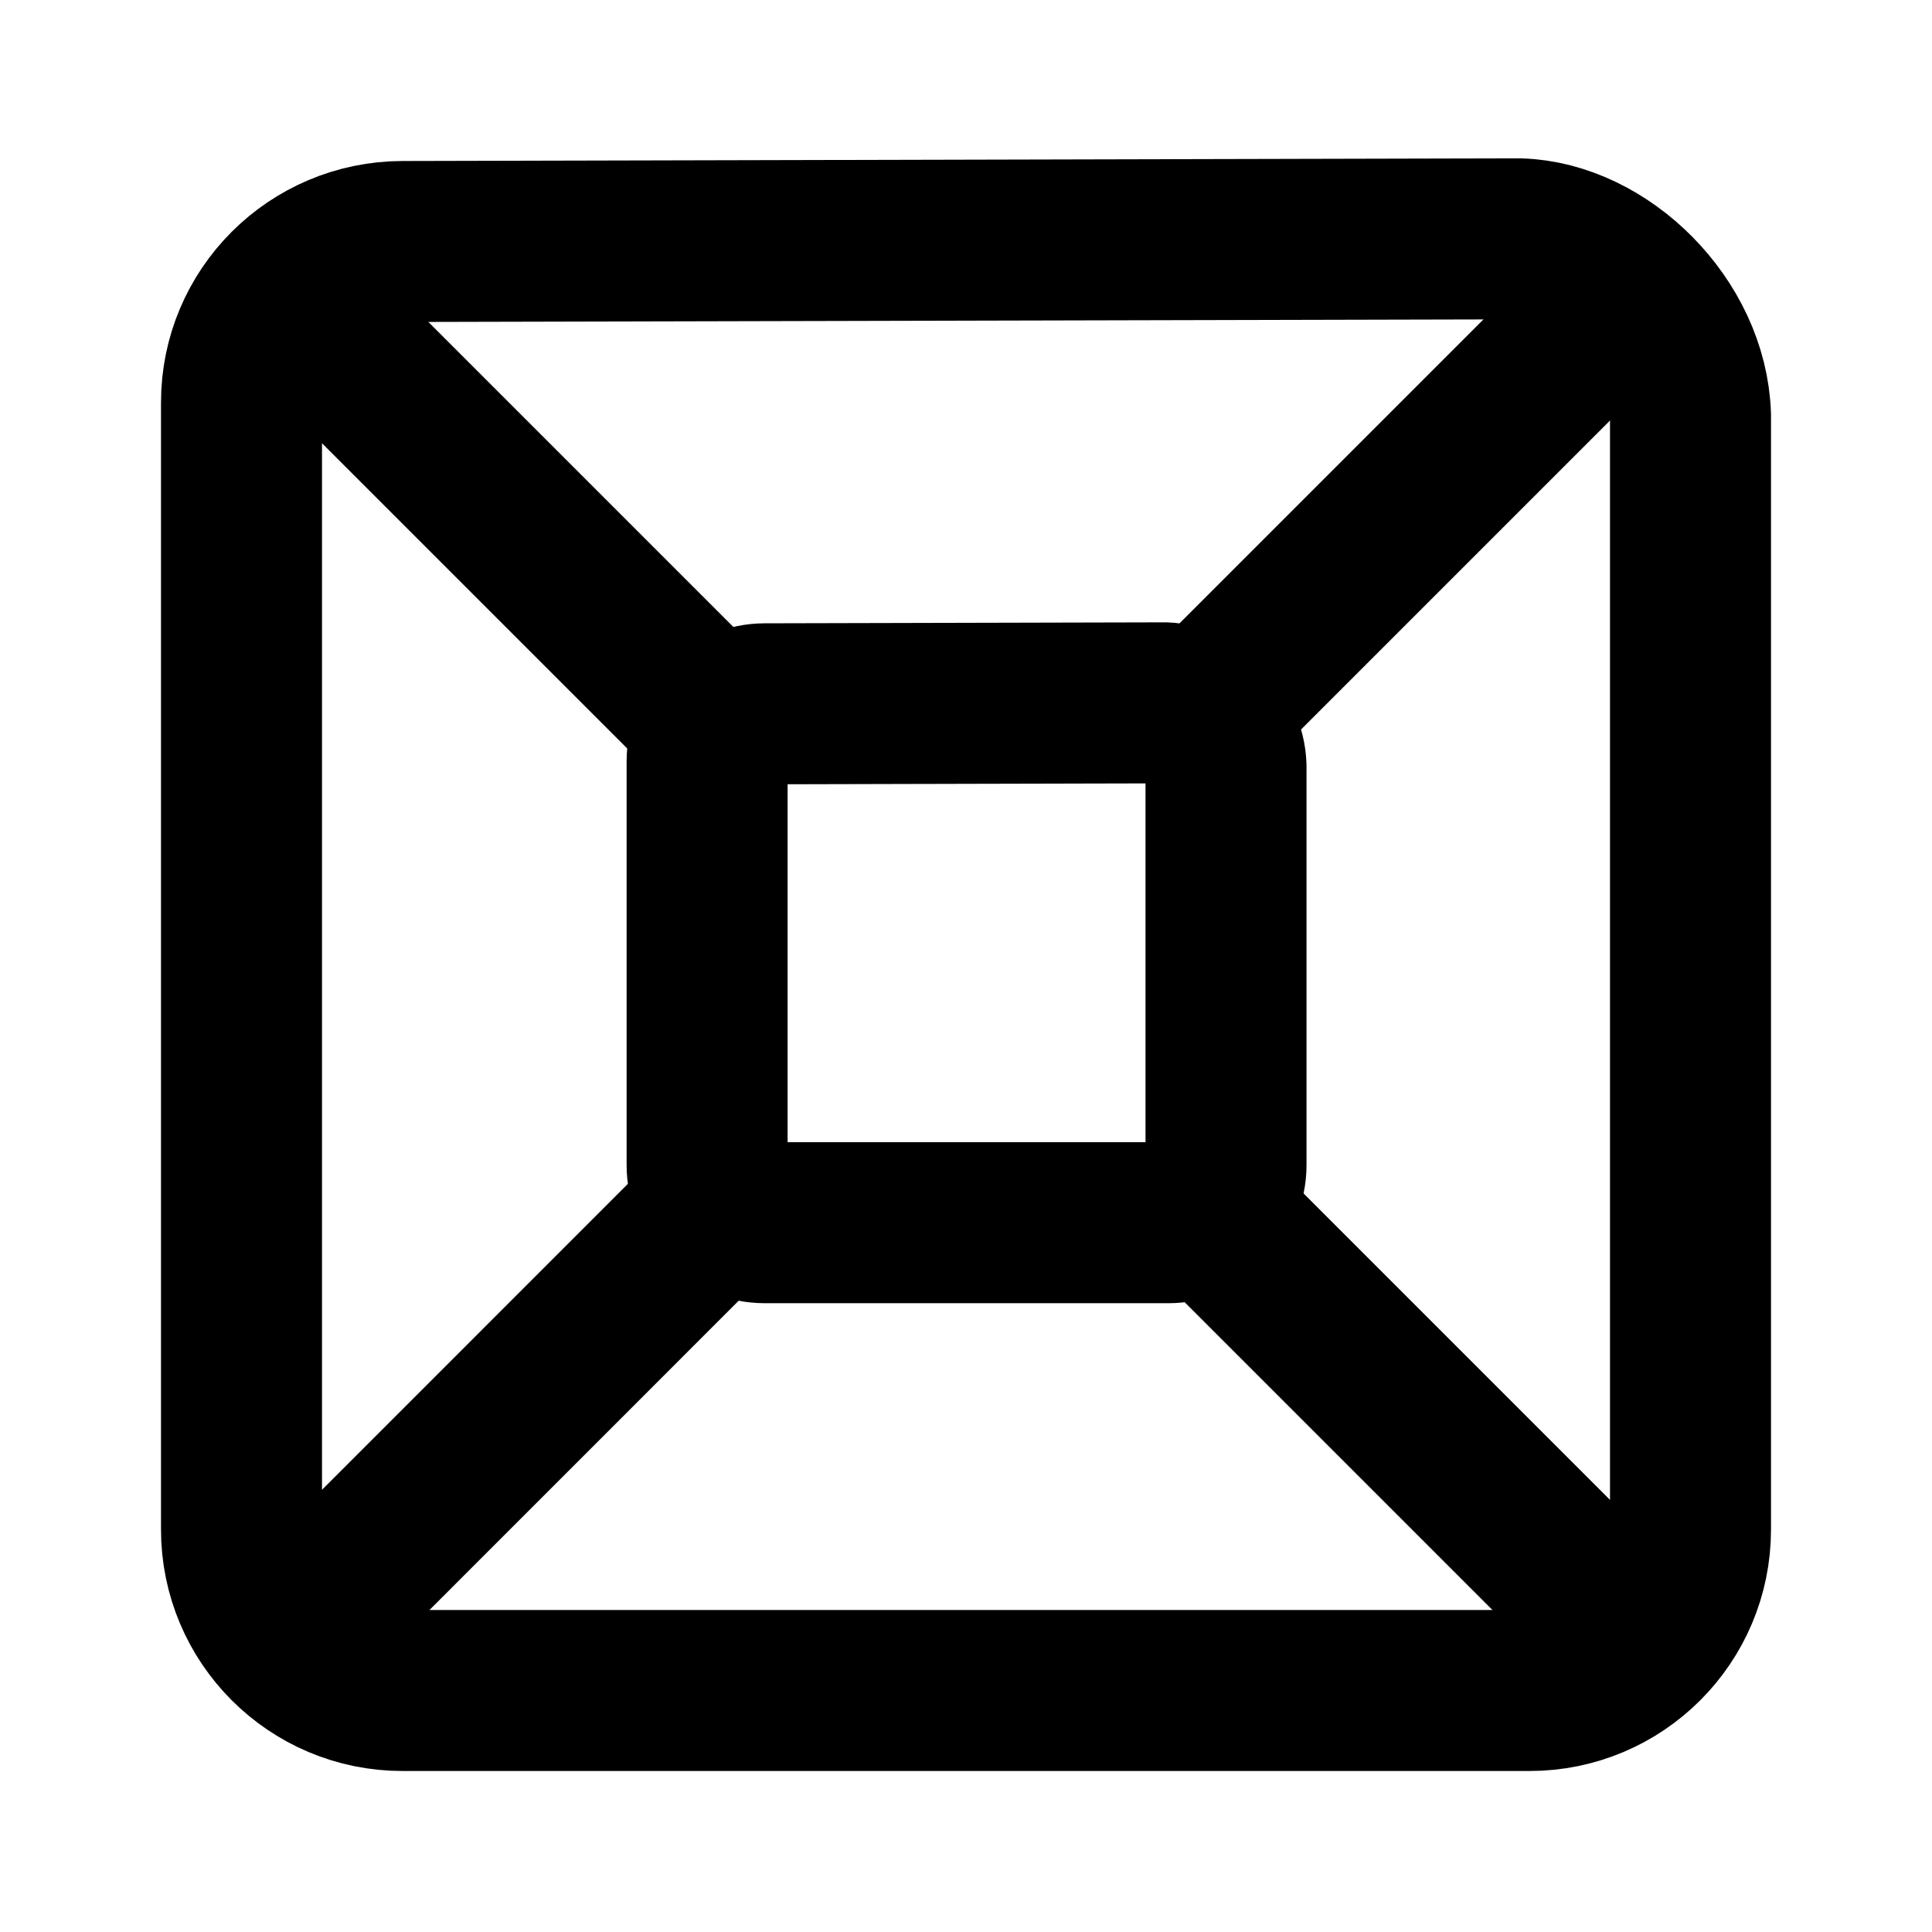 <?xml version="1.0" encoding="UTF-8" standalone="no"?>
<svg
   xmlns:dc="http://purl.org/dc/elements/1.1/"
   xmlns:cc="http://creativecommons.org/ns#"
   xmlns:rdf="http://www.w3.org/1999/02/22-rdf-syntax-ns#"
   xmlns:svg="http://www.w3.org/2000/svg"
   xmlns="http://www.w3.org/2000/svg"
   xmlns:sodipodi="http://sodipodi.sourceforge.net/DTD/sodipodi-0.dtd"
   xmlns:inkscape="http://www.inkscape.org/namespaces/inkscape"
   width="24"
   height="24"
   viewBox="0 0 24 24"
   fill="none"
   stroke="currentColor"
   stroke-width="2"
   stroke-linecap="round"
   stroke-linejoin="round"
   version="1.1"
   id="svg30"
   sodipodi:docname="loft.svg"
   inkscape:version="1.0.2 (e86c870879, 2021-01-15, custom)">
  <defs
     id="defs34" />
  <sodipodi:namedview
     pagecolor="#ffffff"
     bordercolor="#666666"
     borderopacity="1"
     objecttolerance="10"
     gridtolerance="10"
     guidetolerance="10"
     inkscape:pageopacity="0"
     inkscape:pageshadow="2"
     inkscape:window-width="1762"
     inkscape:window-height="878"
     id="namedview32"
     showgrid="false"
     inkscape:zoom="21.655145"
     inkscape:cx="-2.3906553"
     inkscape:cy="11.364673"
     inkscape:window-x="0"
     inkscape:window-y="0"
     inkscape:window-maximized="0"
     inkscape:current-layer="svg30"
     inkscape:snap-midpoints="true"
     inkscape:document-rotation="0" />
  <path
     d="M 19,21 H 5 C 3.895,21 3,20.105 3,19 V 5 C 3,3.895 3.895,3.003 5,3 L 18.873,2.967 C 19.919,2.998 20.962,4.02 21,5.159 V 19 c 0,1.105 -0.895,2 -2,2 z"
     id="path24"
     sodipodi:nodetypes="sssssccss" />
  <path
     d="M 14.513,15.189 H 9.5 c -0.396,0 -0.716,-0.321 -0.716,-0.716 V 9.459 c 0,-0.396 0.321,-0.715 0.716,-0.716 l 4.968,-0.012 c 0.374,0.011 0.748,0.377 0.762,0.785 v 4.957 c 0,0.396 -0.321,0.716 -0.716,0.716 z"
     id="path24-6"
     sodipodi:nodetypes="sssssccss"
     style="stroke-width:2;stroke-miterlimit:4;stroke-dasharray:none" />
  <line
     x1="15.261"
     y1="8.549"
     x2="19.799"
     y2="4.011"
     id="line96-4"
     style="stroke-width:2;stroke-miterlimit:4;stroke-dasharray:none" />
  <line
     x1="4.15"
     y1="19.771"
     x2="8.688"
     y2="15.232"
     id="line96-4-8"
     style="stroke-width:2;stroke-miterlimit:4;stroke-dasharray:none" />
  <line
     x1="19.725"
     y1="19.771"
     x2="15.186"
     y2="15.232"
     id="line96-4-8-3"
     style="stroke-width:2;stroke-miterlimit:4;stroke-dasharray:none" />
  <line
     x1="8.734"
     y1="8.826"
     x2="4.196"
     y2="4.288"
     id="line96-4-8-3-9"
     style="stroke-width:2;stroke-miterlimit:4;stroke-dasharray:none" />
</svg>

